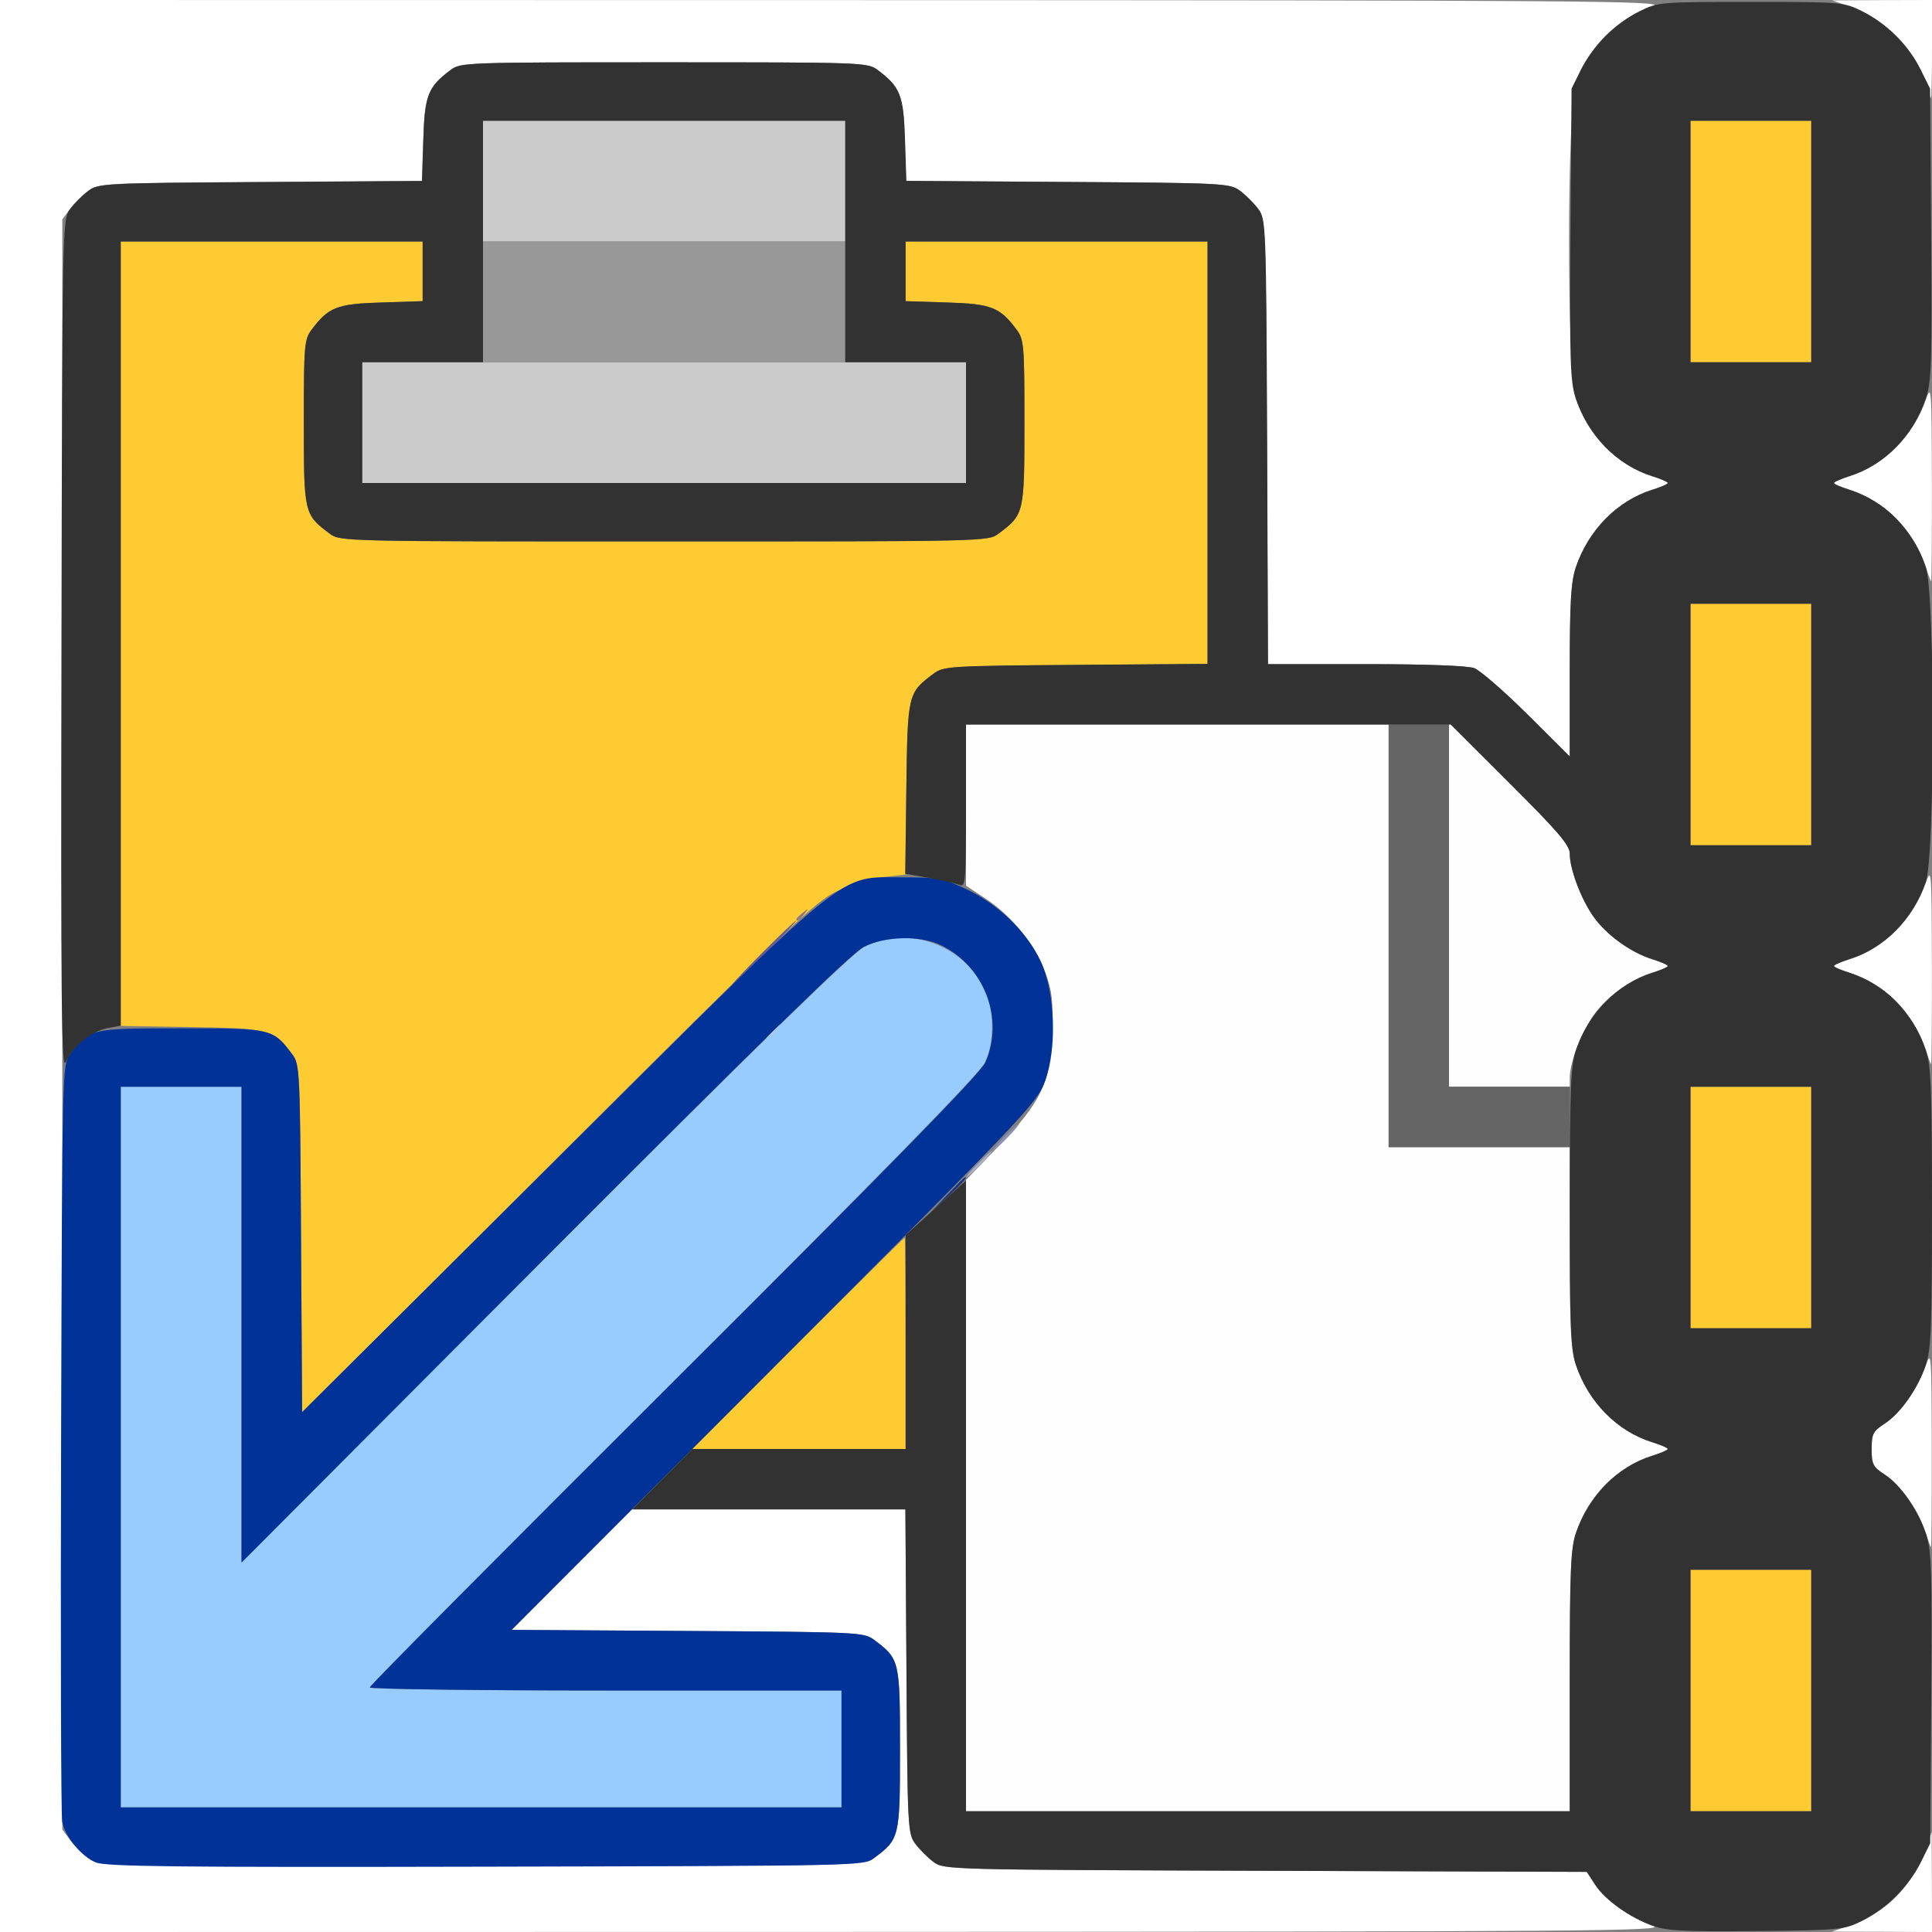 <?xml version="1.0" encoding="UTF-8" standalone="no"?>
<!-- Created with Inkscape (http://www.inkscape.org/) -->

<svg
   xmlns:dc="http://purl.org/dc/elements/1.1/"
   xmlns:cc="http://creativecommons.org/ns#"
   xmlns:rdf="http://www.w3.org/1999/02/22-rdf-syntax-ns#"
   xmlns:svg="http://www.w3.org/2000/svg"
   xmlns="http://www.w3.org/2000/svg"
   xmlns:sodipodi="http://sodipodi.sourceforge.net/DTD/sodipodi-0.dtd"
   xmlns:inkscape="http://www.inkscape.org/namespaces/inkscape"
   version="1.1"
   id="svg2"
   width="16"
   height="16"
   viewBox="0 0 16 16"
   sodipodi:docname="PASTEFLIPDOWN.svg"
   inkscape:version="0.92.4 (5da689c313, 2019-01-14)">
  <rect x="0" y="0" width="16" height="16" fill="#808080" stroke="none"/>
  <defs
     id="defs6" />
  <sodipodi:namedview
     pagecolor="#ffffff"
     bordercolor="#666666"
     borderopacity="1"
     objecttolerance="10"
     gridtolerance="10"
     guidetolerance="10"
     inkscape:pageopacity="0"
     inkscape:pageshadow="2"
     inkscape:window-width="742"
     inkscape:window-height="480"
     id="namedview4"
     showgrid="false"
     inkscape:zoom="14.75"
     inkscape:cx="8"
     inkscape:cy="8"
     inkscape:window-x="0"
     inkscape:window-y="0"
     inkscape:window-maximized="0"
     inkscape:current-layer="svg2" />
  <g
     id="PASTEFLIPDOWN">
    <path
       style="fill:#ffffff;stroke-width:0.031"
       d="M 0,8 V 0 l 6.914,0.001 c 6.327,0.001 6.902,0.006 6.774,0.051 -0.307,0.108 -0.532,0.334 -0.637,0.644 -0.076,0.223 -0.076,2.384 0,2.607 0.105,0.309 0.343,0.55 0.632,0.64 C 13.754,3.966 13.812,3.991 13.812,4 c 0,0.009 -0.058,0.034 -0.129,0.056 C 13.394,4.147 13.156,4.388 13.051,4.696 13.01,4.817 13,4.983 13,5.555 V 6.265 L 12.648,5.915 C 12.455,5.723 12.257,5.551 12.209,5.533 12.156,5.513 11.8,5.5 11.311,5.5 h -0.81 l -0.009,-1.841 c -0.008,-1.804 -0.01,-1.843 -0.073,-1.928 -0.035,-0.047 -0.103,-0.115 -0.151,-0.151 -0.084,-0.062 -0.129,-0.065 -1.425,-0.073 l -1.339,-0.009 -0.011,-0.341 C 7.484,0.789 7.456,0.72 7.269,0.58 7.185,0.517 7.151,0.516 5.5,0.516 c -1.651,0 -1.685,0.001 -1.769,0.064 -0.187,0.14 -0.214,0.209 -0.226,0.577 l -0.011,0.341 -1.339,0.009 C 0.859,1.515 0.814,1.518 0.731,1.58 0.683,1.615 0.615,1.683 0.58,1.731 L 0.516,1.817 v 6.667 6.667 l 0.064,0.086 c 0.035,0.047 0.103,0.115 0.151,0.151 0.086,0.064 0.103,0.064 3.254,0.064 3.15,0 3.168,-3.47e-4 3.254,-0.064 0.212,-0.159 0.215,-0.17 0.215,-0.904 0,-0.734 -0.003,-0.746 -0.215,-0.904 -0.084,-0.063 -0.127,-0.065 -1.544,-0.073 L 4.237,13.498 4.735,12.999 5.234,12.5 h 1.132 1.132 l 0.009,1.341 c 0.009,1.299 0.011,1.344 0.073,1.428 0.035,0.047 0.103,0.115 0.151,0.151 0.085,0.064 0.115,0.065 2.748,0.073 l 2.662,0.009 0.069,0.106 c 0.083,0.128 0.287,0.273 0.478,0.34 0.129,0.045 -0.446,0.049 -6.774,0.051 L 0,16 Z m 15.312,7.948 c 0.077,-0.027 0.2,-0.09 0.273,-0.14 0.154,-0.106 0.293,-0.296 0.363,-0.496 l 0.049,-0.14 0.002,0.414 L 16,16 15.586,15.998 15.172,15.997 15.312,15.948 Z m 0.631,-3.265 c -0.055,-0.176 -0.207,-0.39 -0.336,-0.473 -0.095,-0.062 -0.107,-0.084 -0.107,-0.21 0,-0.126 0.011,-0.148 0.107,-0.21 0.129,-0.083 0.274,-0.287 0.34,-0.478 0.047,-0.135 0.049,-0.106 0.051,0.68 8.22e-4,0.451 -0.002,0.82 -0.006,0.82 -0.004,0 -0.026,-0.058 -0.048,-0.129 z m 0,-4 C 15.886,8.499 15.739,8.298 15.582,8.19 15.507,8.139 15.388,8.079 15.317,8.056 15.246,8.034 15.188,8.009 15.188,8 c 0,-0.009 0.058,-0.034 0.129,-0.056 0.285,-0.089 0.525,-0.329 0.631,-0.631 0.047,-0.135 0.049,-0.106 0.051,0.68 8.22e-4,0.451 -0.002,0.82 -0.006,0.82 -0.004,0 -0.026,-0.058 -0.048,-0.129 z m 0,-4 C 15.886,4.499 15.739,4.298 15.582,4.19 15.507,4.139 15.388,4.079 15.317,4.056 15.246,4.034 15.188,4.009 15.188,4 c 0,-0.009 0.058,-0.034 0.129,-0.056 0.285,-0.089 0.525,-0.329 0.631,-0.631 0.047,-0.135 0.049,-0.106 0.051,0.68 8.22e-4,0.451 -0.002,0.82 -0.006,0.82 -0.004,0 -0.026,-0.058 -0.048,-0.129 z m 0,-4 C 15.855,0.398 15.615,0.158 15.312,0.052 L 15.172,0.003 15.586,0.001 16,0 v 0.406 c 0,0.223 -0.004,0.406 -0.008,0.406 -0.004,0 -0.026,-0.058 -0.048,-0.129 z"
       id="path849"
       inkscape:connector-curvature="0" />
    <path
       style="fill:#fefefe;stroke-width:0.031"
       d="M 8,12.386 V 9.772 L 8.268,9.494 C 8.626,9.123 8.699,8.966 8.713,8.547 8.722,8.286 8.713,8.205 8.657,8.055 8.569,7.821 8.384,7.59 8.171,7.448 L 8,7.335 V 6.667 6 H 9.75 11.5 V 7.75 9.5 H 12.25 13 v 0.827 c 0,0.681 0.009,0.853 0.051,0.977 0.105,0.309 0.343,0.55 0.632,0.64 0.071,0.022 0.129,0.048 0.129,0.056 0,0.009 -0.058,0.034 -0.129,0.056 -0.29,0.09 -0.528,0.331 -0.632,0.64 C 13.008,12.823 13,13.011 13,13.923 V 15 H 10.5 8 Z M 12,7.493 V 5.985 l 0.5,0.499 c 0.402,0.401 0.5,0.516 0.5,0.584 0,0.127 0.089,0.367 0.192,0.516 0.106,0.154 0.308,0.301 0.491,0.359 C 13.754,7.966 13.812,7.991 13.812,8 c 0,0.009 -0.058,0.034 -0.129,0.056 C 13.5,8.114 13.298,8.261 13.192,8.415 13.092,8.561 13,8.804 13,8.923 V 9 H 12.5 12 Z"
       id="path847"
       inkscape:connector-curvature="0" />
    <path
       style="fill:#98cbfe;stroke-width:0.031"
       d="M 1,11.984 V 9 H 1.5 2 v 1.967 1.967 l 2.508,-2.509 C 6.255,8.677 7.058,7.893 7.156,7.843 7.518,7.656 7.986,7.824 8.16,8.203 c 0.075,0.164 0.075,0.432 -0.001,0.594 C 8.119,8.882 7.303,9.718 5.581,11.437 4.196,12.821 3.062,13.964 3.062,13.976 3.062,13.989 3.941,14 5.016,14 H 6.969 v 0.484 0.484 H 3.984 1 Z"
       id="path845"
       inkscape:connector-curvature="0" />
    <path
       style="fill:#cbcbcb;stroke-width:0.031"
       d="M 3,3.5 V 3 H 5.5 8 V 3.5 4 H 5.5 3 Z m 1,-2 V 1 H 5.5 7 V 1.5 2 H 5.5 4 Z"
       id="path843"
       inkscape:connector-curvature="0" />
    <path
       style="fill:#c9cbcc;stroke-width:0.031"
       d="m 6.391,8.531 c 0.031,-0.034 0.064,-0.062 0.072,-0.062 0.009,0 -0.01,0.028 -0.041,0.062 -0.031,0.034 -0.064,0.062 -0.072,0.062 -0.009,0 0.01,-0.028 0.041,-0.062 z"
       id="path841"
       inkscape:connector-curvature="0" />
    <path
       style="fill:#a9acc9;stroke-width:0.031"
       d="M 8.094,9.641 C 8.152,9.58 8.207,9.531 8.215,9.531 c 0.009,0 -0.032,0.049 -0.09,0.109 C 8.067,9.701 8.012,9.75 8.003,9.75 c -0.009,0 0.032,-0.049 0.09,-0.109 z"
       id="path839"
       inkscape:connector-curvature="0" />
    <path
       style="fill:#fecb32;stroke-width:0.031"
       d="m 14,14 v -1 h 0.5 0.5 v 1 1 H 14.5 14 Z M 6.609,11.125 C 7.09,10.644 7.488,10.25 7.492,10.25 7.496,10.25 7.5,10.644 7.5,11.125 V 12 H 6.617 5.735 Z M 2.493,10.259 C 2.485,8.858 2.483,8.815 2.42,8.731 2.265,8.524 2.239,8.517 1.592,8.506 L 1,8.496 V 5.248 2 H 2.25 3.5 V 2.247 2.494 L 3.158,2.505 C 2.789,2.516 2.72,2.544 2.58,2.731 2.52,2.812 2.516,2.859 2.516,3.5 c 0,0.752 0.002,0.761 0.215,0.92 0.086,0.064 0.108,0.064 2.769,0.064 2.661,0 2.684,-5.281e-4 2.769,-0.064 C 8.482,4.261 8.484,4.252 8.484,3.5 8.484,2.859 8.48,2.812 8.42,2.731 8.28,2.544 8.211,2.516 7.842,2.505 L 7.5,2.494 V 2.247 2 H 8.75 10 v 1.749 1.749 l -1.092,0.009 C 7.862,5.515 7.813,5.518 7.731,5.58 7.519,5.739 7.517,5.747 7.506,6.53 l -0.009,0.713 -0.18,0.02 C 7.218,7.274 7.047,7.326 6.936,7.378 6.752,7.464 6.554,7.653 4.618,9.586 L 2.502,11.7 Z M 14,10 V 9 h 0.5 0.5 v 1 1 H 14.5 14 Z M 14,6 V 5 H 14.5 15 V 6 7 H 14.5 14 Z M 14,2 V 1 H 14.5 15 V 2 3 H 14.5 14 Z"
       id="path837"
       inkscape:connector-curvature="0" />
    <path
       style="fill:#7ca4cc;stroke-width:0.031"
       d="M 7.703,9.312 C 7.823,9.192 7.927,9.094 7.936,9.094 c 0.009,0 -0.082,0.098 -0.201,0.219 -0.119,0.12 -0.224,0.219 -0.233,0.219 -0.009,0 0.082,-0.098 0.201,-0.219 z"
       id="path835"
       inkscape:connector-curvature="0" />
    <path
       style="fill:#8c92bb;stroke-width:0.031"
       d="M 8.312,9.422 C 8.371,9.362 8.426,9.312 8.434,9.312 c 0.009,0 -0.032,0.049 -0.09,0.109 C 8.285,9.482 8.231,9.531 8.222,9.531 c -0.009,0 0.032,-0.049 0.09,-0.109 z"
       id="path833"
       inkscape:connector-curvature="0" />
    <path
       style="fill:#989898;stroke-width:0.031"
       d="M 4,2.5 V 2 H 5.5 7 V 2.5 3 H 5.5 4 Z"
       id="path831"
       inkscape:connector-curvature="0" />
    <path
       style="fill:#8c7686;stroke-width:0.031"
       d="m 6.594,7.613 c 0,-0.006 0.025,-0.031 0.055,-0.055 0.05,-0.039 0.051,-0.038 0.012,0.012 -0.041,0.052 -0.066,0.069 -0.066,0.043 z"
       id="path829"
       inkscape:connector-curvature="0" />
    <path
       style="fill:#655c8f;stroke-width:0.031"
       d="M 6.312,7.891 C 6.458,7.745 6.584,7.625 6.592,7.625 6.601,7.625 6.489,7.745 6.344,7.891 6.198,8.037 6.072,8.156 6.064,8.156 c -0.009,0 0.103,-0.12 0.249,-0.266 z"
       id="path827"
       inkscape:connector-curvature="0" />
    <path
       style="fill:#656565;stroke-width:0.031"
       d="M 11.5,7.75 V 6 H 11.75 12 V 7.5 9 H 12.5 13 V 9.25 9.5 H 12.25 11.5 Z"
       id="path825"
       inkscape:connector-curvature="0" />
    <path
       style="fill:#1d327c;stroke-width:0.031"
       d="M 7.842,9.898 C 7.919,9.817 7.986,9.75 7.991,9.75 c 0.023,0 -0.001,0.028 -0.139,0.158 L 7.703,10.047 Z"
       id="path823"
       inkscape:connector-curvature="0" />
    <path
       style="fill:#003298;stroke-width:0.031"
       d="m 0.795,15.425 c -0.126,-0.055 -0.257,-0.215 -0.28,-0.34 -0.01,-0.055 -0.014,-1.488 -0.009,-3.184 0.009,-3.059 0.01,-3.084 0.073,-3.17 C 0.739,8.518 0.748,8.516 1.5,8.516 c 0.752,0 0.761,0.002 0.92,0.215 0.063,0.084 0.065,0.128 0.073,1.525 l 0.009,1.438 L 4.631,9.577 C 7.09,7.133 6.926,7.266 7.484,7.266 c 0.287,0 0.33,0.008 0.523,0.1 C 8.268,7.489 8.507,7.721 8.619,7.961 8.738,8.216 8.755,8.679 8.655,8.953 8.589,9.133 8.504,9.224 6.412,11.319 l -2.175,2.179 1.457,0.009 c 1.416,0.009 1.46,0.011 1.544,0.073 0.212,0.159 0.215,0.17 0.215,0.904 0,0.734 -0.003,0.746 -0.215,0.904 -0.086,0.064 -0.109,0.064 -3.217,0.071 -2.555,0.006 -3.148,-8.5e-4 -3.226,-0.035 z M 6.969,14.484 V 14 H 5.016 C 3.941,14 3.062,13.988 3.062,13.974 c 0,-0.015 1.134,-1.156 2.519,-2.536 C 7.39,9.636 8.118,8.892 8.159,8.8 8.321,8.444 8.153,8 7.791,7.827 7.621,7.746 7.336,7.752 7.156,7.84 7.054,7.89 6.331,8.596 4.508,10.425 L 2,12.941 V 10.971 9 H 1.5 1 v 2.984 2.984 H 3.984 6.969 Z"
       id="path821"
       inkscape:connector-curvature="0" />
    <path
       style="fill:#323232;stroke-width:0.031"
       d="m 13.688,15.949 c -0.192,-0.069 -0.395,-0.214 -0.478,-0.341 l -0.069,-0.106 -2.662,-0.009 c -2.633,-0.009 -2.663,-0.009 -2.748,-0.073 -0.047,-0.035 -0.115,-0.103 -0.151,-0.151 -0.062,-0.084 -0.065,-0.129 -0.073,-1.428 L 7.498,12.5 H 6.367 5.236 L 5.484,12.25 5.733,12 H 6.616 7.5 V 11.114 10.228 L 7.75,10.002 8,9.776 V 12.388 15 h 2.5 2.5 v -1.077 c 0,-0.912 0.008,-1.1 0.051,-1.227 0.105,-0.309 0.343,-0.55 0.632,-0.64 0.071,-0.022 0.129,-0.048 0.129,-0.056 0,-0.009 -0.058,-0.034 -0.129,-0.056 -0.29,-0.09 -0.528,-0.331 -0.632,-0.64 C 13.008,11.176 13,10.983 13,10 13,9.017 13.008,8.824 13.051,8.696 13.156,8.388 13.394,8.147 13.683,8.056 13.754,8.034 13.812,8.009 13.812,8 13.812,7.991 13.754,7.966 13.683,7.944 13.5,7.886 13.298,7.739 13.192,7.585 13.089,7.436 13,7.195 13,7.069 13,7 12.903,6.886 12.507,6.492 L 12.015,6 H 10.007 8 V 6.675 C 8,7.306 7.996,7.349 7.945,7.328 7.915,7.316 7.802,7.291 7.694,7.271 l -0.197,-0.035 0.009,-0.71 c 0.01,-0.78 0.012,-0.788 0.225,-0.947 0.083,-0.062 0.131,-0.065 1.178,-0.073 L 10,5.498 V 3.749 2 H 8.75 7.5 v 0.247 0.247 l 0.342,0.011 c 0.369,0.011 0.439,0.039 0.578,0.226 0.06,0.081 0.064,0.128 0.064,0.769 0,0.752 -0.002,0.761 -0.215,0.92 C 8.184,4.484 8.161,4.484 5.5,4.484 2.839,4.484 2.816,4.484 2.731,4.42 2.518,4.261 2.516,4.252 2.516,3.5 c 0,-0.641 0.004,-0.688 0.064,-0.769 C 2.72,2.544 2.789,2.516 3.158,2.505 L 3.5,2.494 V 2.247 2 H 2.25 1 v 3.247 3.247 l -0.108,0.02 c -0.133,0.025 -0.292,0.154 -0.348,0.282 -0.035,0.08 -0.041,-0.469 -0.035,-3.441 0.007,-3.518 0.007,-3.537 0.071,-3.623 0.035,-0.047 0.103,-0.115 0.151,-0.151 0.084,-0.062 0.129,-0.065 1.425,-0.073 l 1.339,-0.009 0.011,-0.341 C 3.516,0.789 3.544,0.72 3.731,0.58 3.815,0.517 3.849,0.516 5.5,0.516 c 1.651,0 1.685,0.001 1.769,0.064 0.187,0.14 0.214,0.209 0.226,0.577 l 0.011,0.341 1.339,0.009 c 1.296,0.008 1.341,0.011 1.425,0.073 0.047,0.035 0.115,0.103 0.151,0.151 0.063,0.085 0.065,0.123 0.073,1.928 L 10.501,5.5 h 0.81 c 0.489,0 0.845,0.013 0.898,0.033 0.048,0.018 0.246,0.19 0.44,0.382 L 13,6.265 V 5.555 C 13,4.983 13.01,4.817 13.051,4.696 13.156,4.388 13.394,4.147 13.683,4.056 13.754,4.034 13.812,4.009 13.812,4 13.812,3.991 13.754,3.966 13.683,3.944 13.39,3.852 13.15,3.607 13.048,3.294 13.004,3.159 12.998,2.979 13.006,1.936 l 0.009,-1.202 0.077,-0.156 C 13.192,0.379 13.379,0.192 13.578,0.093 13.732,0.017 13.748,0.016 14.5,0.016 c 0.752,0 0.768,0.001 0.922,0.077 0.199,0.099 0.386,0.286 0.485,0.485 l 0.077,0.156 0.009,1.202 c 0.008,1.043 0.003,1.223 -0.042,1.357 -0.102,0.313 -0.342,0.558 -0.635,0.65 C 15.246,3.966 15.188,3.991 15.188,4 c 0,0.009 0.058,0.034 0.129,0.056 0.29,0.09 0.528,0.331 0.632,0.64 0.076,0.223 0.076,2.384 0,2.607 -0.105,0.309 -0.343,0.55 -0.632,0.64 C 15.246,7.966 15.188,7.991 15.188,8 c 0,0.009 0.058,0.034 0.129,0.056 0.29,0.09 0.528,0.331 0.632,0.64 C 15.992,8.824 16,9.017 16,10 c 0,0.983 -0.007,1.176 -0.051,1.304 -0.067,0.198 -0.21,0.401 -0.342,0.487 -0.095,0.062 -0.107,0.084 -0.107,0.21 0,0.126 0.011,0.148 0.107,0.21 0.134,0.087 0.279,0.295 0.345,0.496 0.044,0.135 0.05,0.315 0.042,1.357 l -0.009,1.202 -0.077,0.156 c -0.099,0.199 -0.286,0.386 -0.485,0.485 -0.151,0.075 -0.181,0.078 -0.875,0.085 -0.594,0.006 -0.743,-0.001 -0.859,-0.043 z M 15,14 V 13 H 14.5 14 v 1 1 h 0.5 0.5 z m 0,-4 V 9 H 14.5 14 v 1 1 H 14.5 15 Z M 15,6 V 5 H 14.5 14 V 6 7 H 14.5 15 Z M 8,3.5 V 3 H 7.5 7 V 2 1 H 5.5 4 V 2 3 H 3.5 3 V 3.5 4 H 5.5 8 Z M 15,2 V 1 H 14.5 14 v 1 1 h 0.5 0.5 z"
       id="path819"
       inkscape:connector-curvature="0" />
  </g>
</svg>
